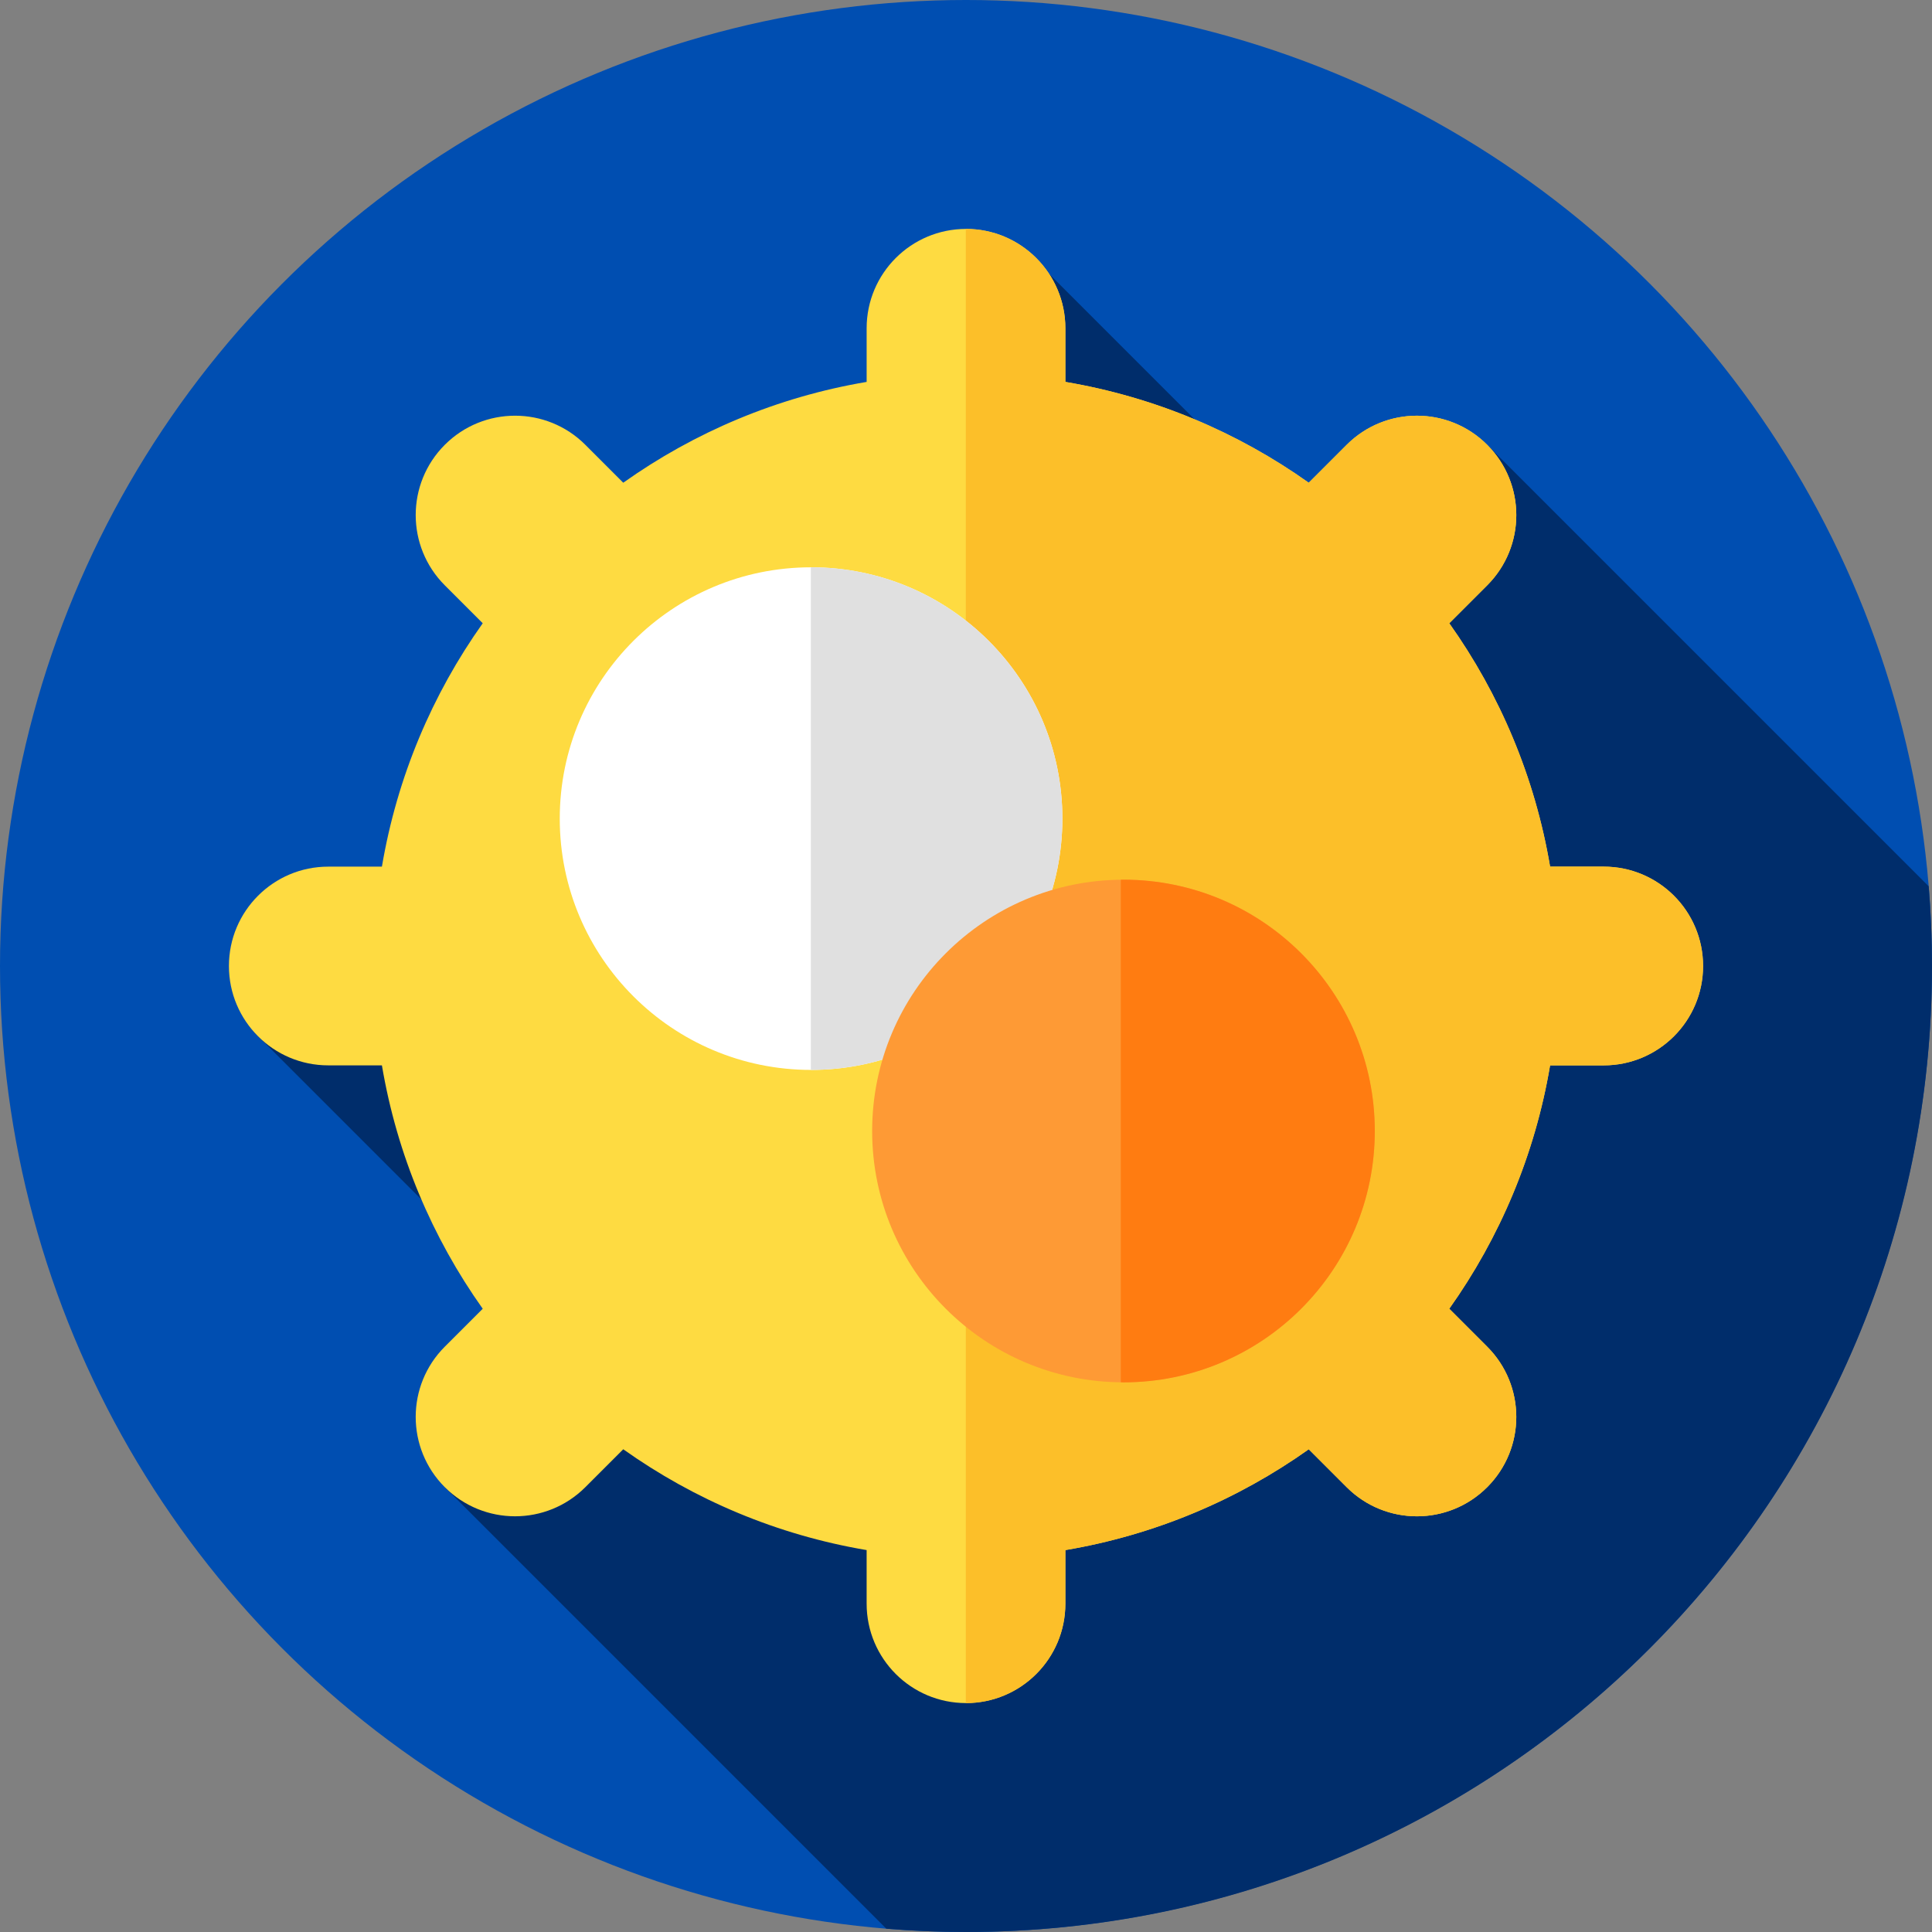 <?xml version="1.0" encoding="iso-8859-1"?>
<!-- Generator: Adobe Illustrator 19.0.0, SVG Export Plug-In . SVG Version: 6.00 Build 0)  -->
<svg version="1.1" id="Capa_1" xmlns="http://www.w3.org/2000/svg"  x="0px" y="0px"
	 viewBox="0 0 512 512" style="enable-background:new 0 0 512 512;" xml:space="preserve">
<rect x="0" y="0" width="512" height="512" fill="#808080" stroke="none"/>
<circle style="fill:#004EB1;" cx="256" cy="256" r="256"/>
<path style="fill:#002D6B;" d="M512,256c0-7.111-0.304-14.151-0.873-21.116L394.122,117.878l-26.579,44.214l-89.511-89.511
	L67.469,273.662l85.552,85.552l-35.143,34.908l117.006,117.006C241.849,511.696,248.889,512,256,512
	C397.385,512,512,397.385,512,256z"/>
<path style="fill:#FEDB41;" d="M425,229.667h-14.21c-4.009-23.731-13.331-45.657-26.718-64.498l10.05-10.049
	c10.284-10.284,10.284-26.958,0-37.241l0,0c-10.284-10.284-26.957-10.284-37.241,0l-10.05,10.05
	c-18.841-13.387-40.766-22.709-64.498-26.718V87c0-14.543-11.79-26.333-26.333-26.333S229.667,72.457,229.667,87v14.21
	c-23.732,4.008-45.657,13.331-64.498,26.717l-10.049-10.049c-10.284-10.284-26.957-10.284-37.241,0l0,0
	c-10.284,10.284-10.284,26.957,0,37.241l10.05,10.05c-13.386,18.841-22.709,40.766-26.718,64.498H87
	c-14.543,0-26.333,11.79-26.333,26.333l0,0c0,14.543,11.79,26.333,26.333,26.333h14.21c4.009,23.731,13.331,45.657,26.718,64.498
	l-10.05,10.049c-10.284,10.284-10.284,26.958,0,37.241l0,0c10.284,10.284,26.957,10.284,37.241,0l10.05-10.05
	c18.841,13.387,40.766,22.709,64.498,26.718V425c0,14.543,11.79,26.333,26.333,26.333s26.333-11.79,26.333-26.333v-14.21
	c23.732-4.008,45.657-13.331,64.498-26.717l10.049,10.049c10.284,10.284,26.957,10.284,37.241,0l0,0
	c10.284-10.284,10.284-26.957,0-37.241l-10.05-10.05c13.387-18.841,22.709-40.766,26.718-64.498H425
	c14.543,0,26.333-11.79,26.333-26.333l0,0C451.333,241.457,439.543,229.667,425,229.667z"/>
<path style="fill:#FCBF29;" d="M425,229.667h-14.21c-4.009-23.731-13.331-45.657-26.718-64.498l10.05-10.049
	c10.284-10.284,10.284-26.958,0-37.241s-26.957-10.284-37.241,0l-10.05,10.05c-18.841-13.387-40.766-22.709-64.498-26.718V87
	c0-14.543-11.79-26.333-26.333-26.333c-0.016,0-0.032,0.001-0.048,0.001v390.664c0.016,0,0.031,0.001,0.048,0.001
	c14.543,0,26.333-11.79,26.333-26.333v-14.21c23.732-4.008,45.657-13.331,64.498-26.717l10.049,10.049
	c10.284,10.284,26.957,10.284,37.241,0l0,0c10.284-10.284,10.284-26.957,0-37.241l-10.05-10.05
	c13.387-18.841,22.709-40.766,26.718-64.498H425c14.543,0,26.333-11.79,26.333-26.333S439.543,229.667,425,229.667z"/>
<circle style="fill:#FFFFFF;" cx="214.94" cy="216.94" r="66.6"/>
<path style="fill:#E0E0E0;" d="M214.937,150.333c-0.019,0-0.037,0.001-0.056,0.001v133.203c0.019,0,0.037,0.001,0.056,0.001
	c36.784,0,66.603-29.819,66.603-66.603C281.54,180.152,251.72,150.333,214.937,150.333z"/>
<circle style="fill:#FE9A35;" cx="297.73" cy="299.73" r="66.6"/>
<path style="fill:#FF7C11;" d="M297.73,233.127c-0.237,0-0.47,0.016-0.706,0.018v133.17c0.236,0.002,0.469,0.018,0.706,0.018
	c36.784,0,66.603-29.819,66.603-66.603S334.514,233.127,297.73,233.127z"/>
<g>
</g>
<g>
</g>
<g>
</g>
<g>
</g>
<g>
</g>
<g>
</g>
<g>
</g>
<g>
</g>
<g>
</g>
<g>
</g>
<g>
</g>
<g>
</g>
<g>
</g>
<g>
</g>
<g>
</g>
</svg>
